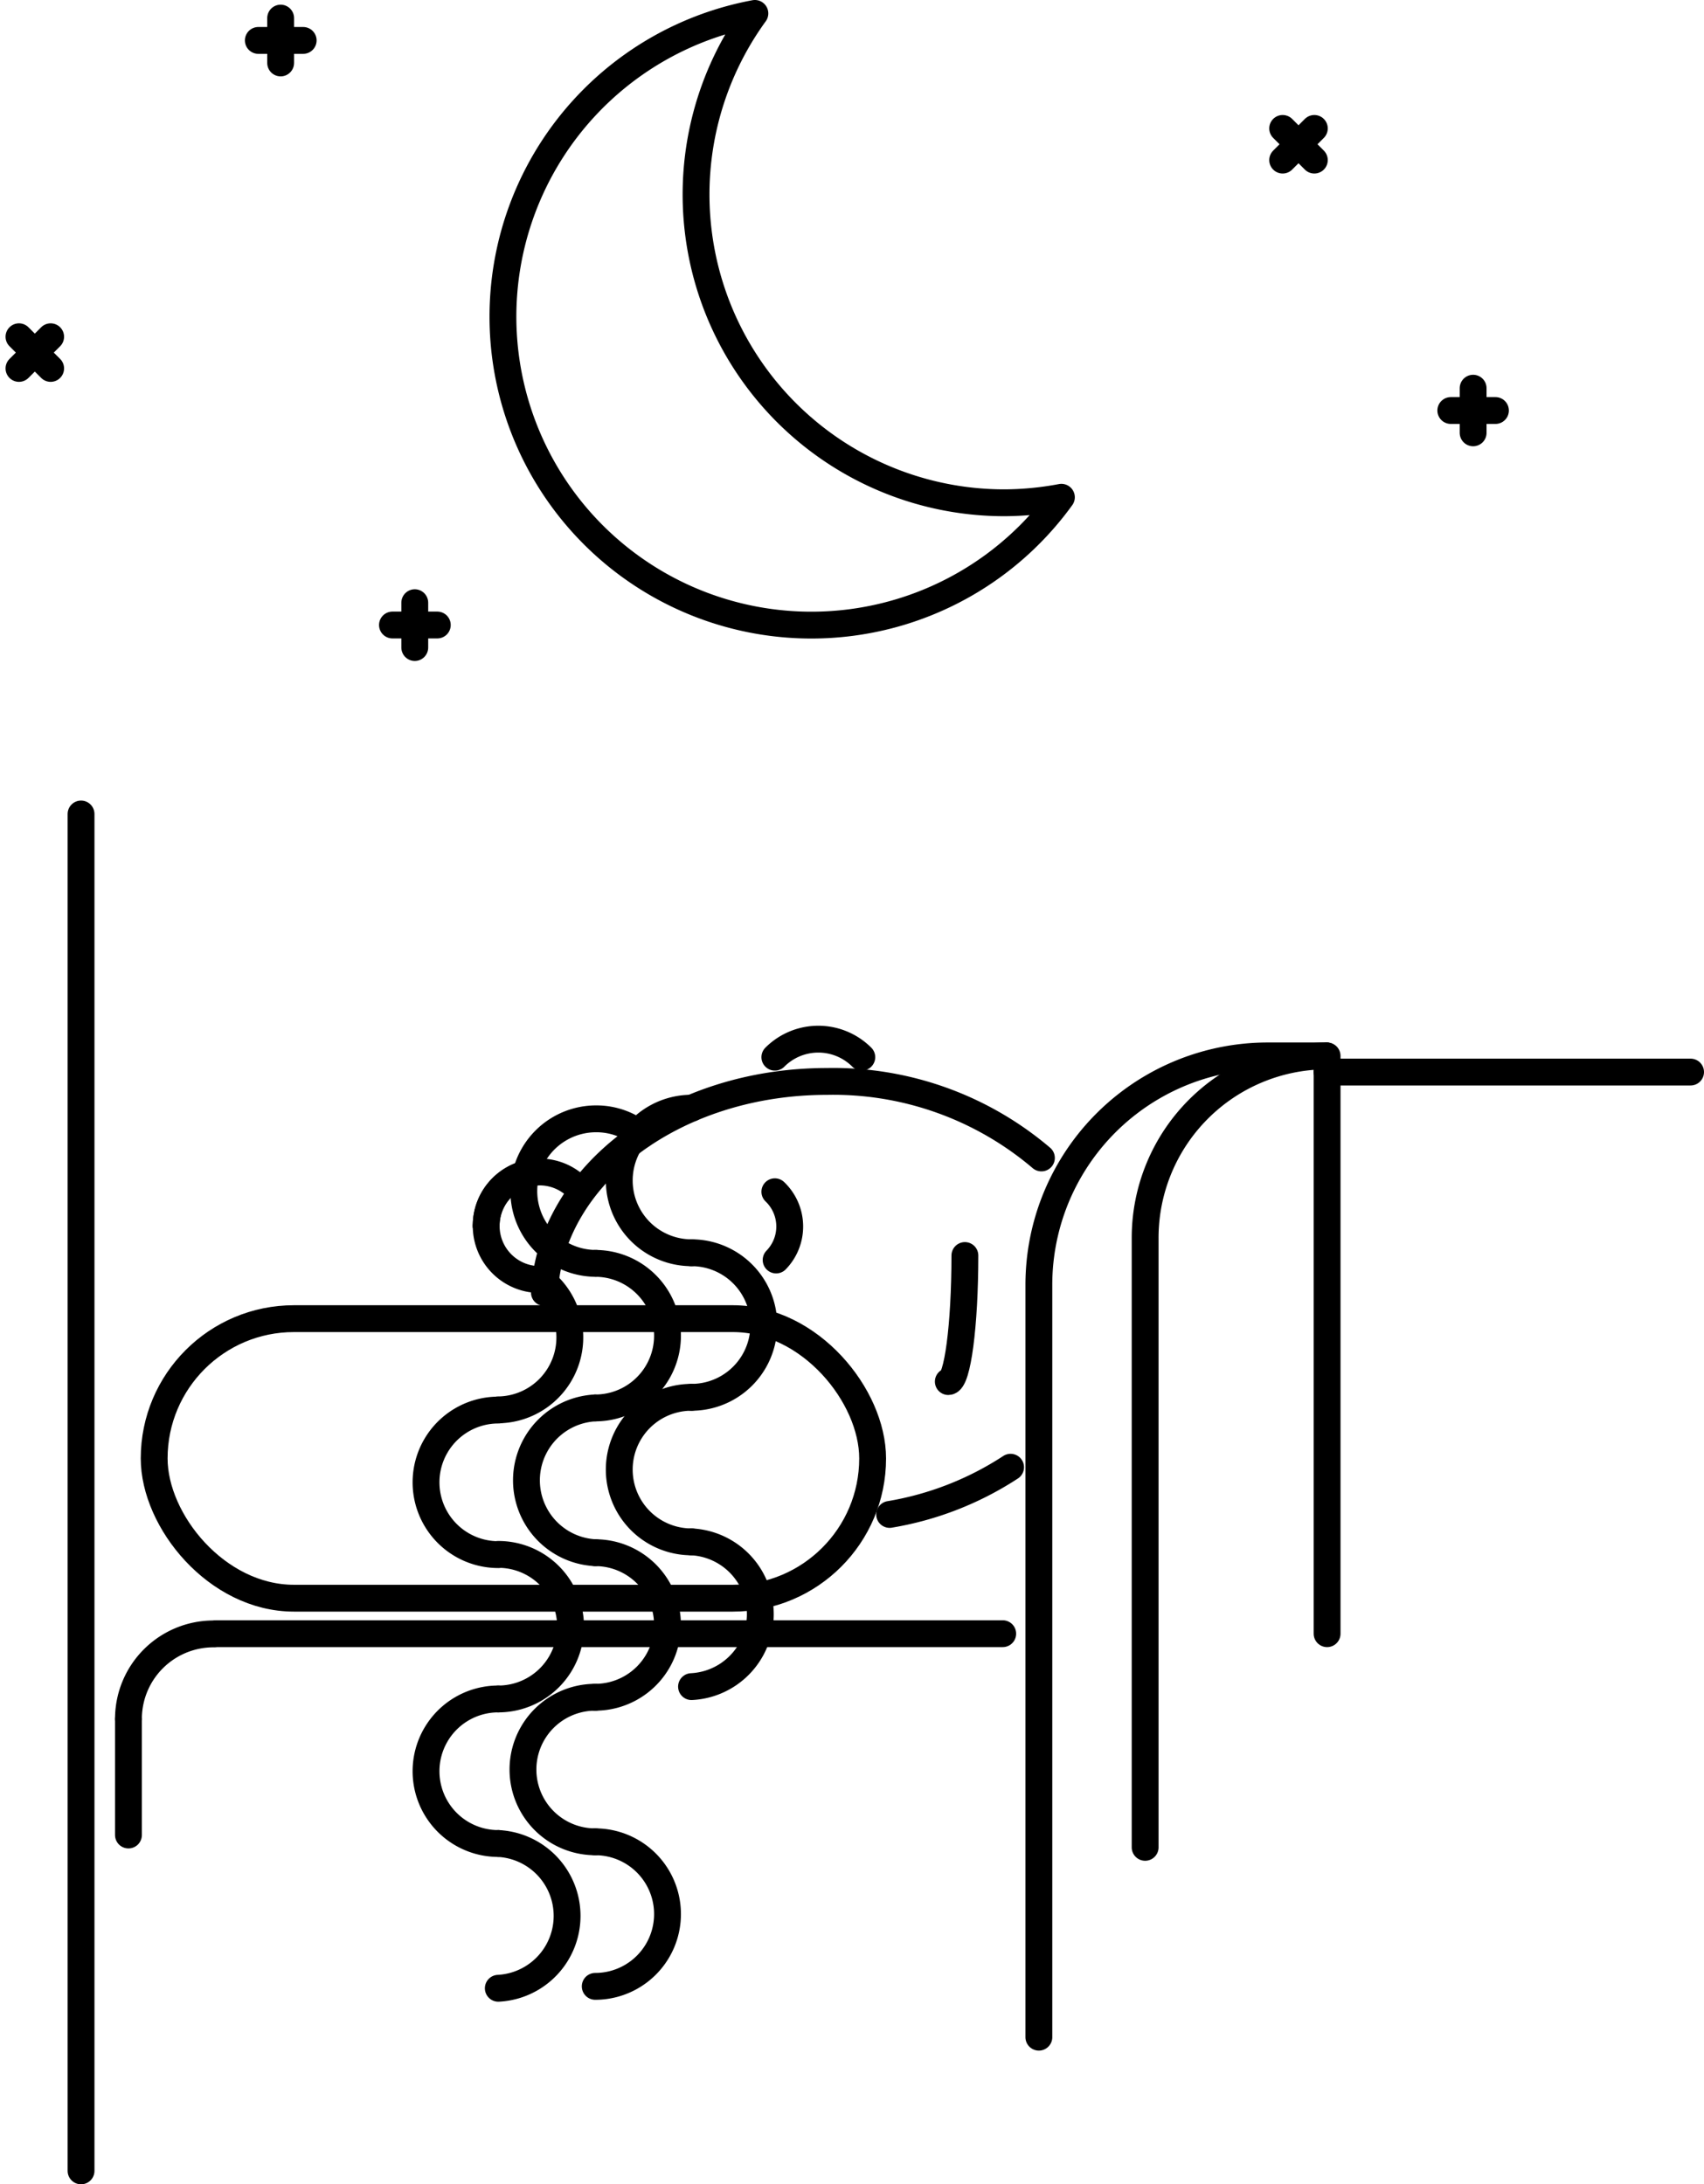 <svg xmlns="http://www.w3.org/2000/svg" width="253.938" height="325.492" viewBox="0 0 253.938 325.492">
  <g id="sleep_icon_large" transform="translate(2.828 2)">
    <path id="Moon" d="M98.036,73.421A45.932,45.932,0,0,1,60.815.5a45.964,45.964,0,1,0,45.679,72.1A46.691,46.691,0,0,1,98.036,73.421Z" transform="translate(48.852 -0.5)" fill="none" stroke="#000" stroke-linecap="round" stroke-linejoin="round" stroke-width="4"/>
    <g id="Star_2" data-name="Star 2" transform="translate(188.321 17.137)">
      <line id="Line_40" data-name="Line 40" x2="4.72" y2="4.72" fill="none" stroke="#000" stroke-linecap="round" stroke-miterlimit="10" stroke-width="4"/>
      <line id="Line_41" data-name="Line 41" y1="4.72" x2="4.72" fill="none" stroke="#000" stroke-linecap="round" stroke-miterlimit="10" stroke-width="4"/>
    </g>
    <g id="Star_4" data-name="Star 4" transform="translate(213.378 55.847)">
      <line id="Line_42" data-name="Line 42" x2="6.652" transform="translate(0 3.326)" fill="none" stroke="#000" stroke-linecap="round" stroke-miterlimit="10" stroke-width="4"/>
      <line id="Line_43" data-name="Line 43" y1="6.652" transform="translate(3.326)" fill="none" stroke="#000" stroke-linecap="round" stroke-miterlimit="10" stroke-width="4"/>
    </g>
    <g id="Star_5" data-name="Star 5" transform="translate(55.657 87.809)">
      <line id="Line_44" data-name="Line 44" x2="6.684" transform="translate(0 3.326)" fill="none" stroke="#000" stroke-linecap="round" stroke-miterlimit="10" stroke-width="4"/>
      <line id="Line_45" data-name="Line 45" y1="6.684" transform="translate(3.326)" fill="none" stroke="#000" stroke-linecap="round" stroke-miterlimit="10" stroke-width="4"/>
    </g>
    <g id="Star_1" data-name="Star 1" transform="translate(35.669 0.697)">
      <line id="Line_46" data-name="Line 46" x2="6.684" transform="translate(0 3.326)" fill="none" stroke="#000" stroke-linecap="round" stroke-miterlimit="10" stroke-width="4"/>
      <line id="Line_47" data-name="Line 47" y1="6.684" transform="translate(3.326)" fill="none" stroke="#000" stroke-linecap="round" stroke-miterlimit="10" stroke-width="4"/>
    </g>
    <g id="Star_3" data-name="Star 3" transform="translate(0 48.181)">
      <line id="Line_48" data-name="Line 48" y1="4.72" x2="4.72" fill="none" stroke="#000" stroke-linecap="round" stroke-miterlimit="10" stroke-width="4"/>
      <line id="Line_49" data-name="Line 49" x1="4.72" y1="4.72" fill="none" stroke="#000" stroke-linecap="round" stroke-miterlimit="10" stroke-width="4"/>
    </g>
    <g id="Bed" transform="translate(9.25 119.296)">
      <line id="Line_50" data-name="Line 50" y2="202.196" fill="none" stroke="#000" stroke-linecap="round" stroke-miterlimit="10" stroke-width="4"/>
      <line id="Line_51" data-name="Line 51" x2="117.174" transform="translate(20.178 122.147)" fill="none" stroke="#000" stroke-linecap="round" stroke-miterlimit="10" stroke-width="4"/>
      <line id="Line_52" data-name="Line 52" y1="17.296" transform="translate(7.064 134.85)" fill="none" stroke="#000" stroke-linecap="round" stroke-miterlimit="10" stroke-width="4"/>
      <rect id="Rectangle_4" data-name="Rectangle 4" width="107.069" height="41.656" rx="20.828" transform="translate(10.897 75.202)" fill="none" stroke="#000" stroke-linecap="round" stroke-miterlimit="10" stroke-width="4"/>
      <path id="Path_35" data-name="Path 35" d="M48.48,195.762V83.656A34.116,34.116,0,0,1,82.6,49.54h8.711" transform="translate(94.258 -13.491)" fill="none" stroke="#000" stroke-linecap="round" stroke-linejoin="round" stroke-width="4"/>
      <path id="Path_36" data-name="Path 36" d="M53.48,167.474V76.656A27.116,27.116,0,0,1,80.469,49.54h0" transform="translate(105.096 -13.491)" fill="none" stroke="#000" stroke-linecap="round" stroke-linejoin="round" stroke-width="4"/>
      <path id="Path_37" data-name="Path 37" d="M46.691,58.93c0,10.39-1.109,18.785-2.471,18.785" transform="translate(85.023 6.864)" fill="none" stroke="#000" stroke-linecap="round" stroke-miterlimit="10" stroke-width="4"/>
      <path id="Path_38" data-name="Path 38" d="M36.25,66.1a7.159,7.159,0,0,0-.19-10.168" transform="translate(67.335 0.36)" fill="none" stroke="#000" stroke-linecap="round" stroke-miterlimit="10" stroke-width="4"/>
      <path id="Path_39" data-name="Path 39" d="M49.016,51.438a9.155,9.155,0,0,0-12.956,0" transform="translate(67.335 -15.199)" fill="none" stroke="#000" stroke-linecap="round" stroke-miterlimit="10" stroke-width="4"/>
      <line id="Line_53" data-name="Line 53" x2="54.168" transform="translate(185.692 38.456)" fill="none" stroke="#000" stroke-linecap="round" stroke-miterlimit="10" stroke-width="4"/>
      <path id="Path_40" data-name="Path 40" d="M41.46,75.922A47.1,47.1,0,0,0,59.484,68.89" transform="translate(79.04 28.454)" fill="none" stroke="#000" stroke-linecap="round" stroke-miterlimit="10" stroke-width="4"/>
      <path id="Path_41" data-name="Path 41" d="M22.48,63.046A7.983,7.983,0,0,1,30.463,55" transform="translate(37.897 -1.656)" fill="none" stroke="#000" stroke-linecap="round" stroke-miterlimit="10" stroke-width="4"/>
      <path id="Path_42" data-name="Path 42" d="M22.48,63.046A7.983,7.983,0,0,1,30.463,55" transform="translate(37.897 -1.656)" fill="none" stroke="#000" stroke-linecap="round" stroke-miterlimit="10" stroke-width="4"/>
      <path id="Path_43" data-name="Path 43" d="M5.65,89.4A12.671,12.671,0,0,1,18.321,76.73" transform="translate(1.414 45.449)" fill="none" stroke="#000" stroke-linecap="round" stroke-miterlimit="10" stroke-width="4"/>
      <line id="Line_54" data-name="Line 54" y1="86.099" transform="translate(185.692 36.049)" fill="none" stroke="#000" stroke-linecap="round" stroke-linejoin="round" stroke-width="4"/>
      <path id="Path_45" data-name="Path 45" d="M99.281,62.15a47.864,47.864,0,0,0-31.962-11.4c-22.744,0-41.18,13.97-42.1,31.456" transform="translate(43.836 -10.896)" fill="none" stroke="#000" stroke-linecap="round" stroke-miterlimit="10" stroke-width="4"/>
      <path id="Path_46" data-name="Path 46" d="M31.082,57.851A7.951,7.951,0,0,0,25,55" transform="translate(43.36 -1.656)" fill="none" stroke="#000" stroke-linecap="round" stroke-miterlimit="10" stroke-width="4"/>
      <path id="Path_47" data-name="Path 47" d="M35.02,74.041a10.77,10.77,0,1,1,0-21.541A10.612,10.612,0,0,1,41.8,54.908" transform="translate(41.734 -7.075)" fill="none" stroke="#000" stroke-linecap="round" stroke-miterlimit="10" stroke-width="4"/>
      <path id="Path_48" data-name="Path 48" d="M27.61,80.841a10.77,10.77,0,0,0,0-21.541" transform="translate(49.017 7.666)" fill="none" stroke="#000" stroke-linecap="round" stroke-miterlimit="10" stroke-width="4"/>
      <path id="Path_49" data-name="Path 49" d="M34.6,87.672a10.8,10.8,0,0,1,0-21.572" transform="translate(42.026 22.406)" fill="none" stroke="#000" stroke-linecap="round" stroke-miterlimit="10" stroke-width="4"/>
      <path id="Path_50" data-name="Path 50" d="M27.61,94.451a10.77,10.77,0,1,0,0-21.541" transform="translate(49.017 37.168)" fill="none" stroke="#000" stroke-linecap="round" stroke-miterlimit="10" stroke-width="4"/>
      <path id="Path_51" data-name="Path 51" d="M34.98,101.251a10.77,10.77,0,1,1,0-21.541" transform="translate(41.647 51.909)" fill="none" stroke="#000" stroke-linecap="round" stroke-miterlimit="10" stroke-width="4"/>
      <path id="Path_52" data-name="Path 52" d="M27.61,108.051a10.77,10.77,0,1,0,0-21.541" transform="translate(49.017 66.649)" fill="none" stroke="#000" stroke-linecap="round" stroke-miterlimit="10" stroke-width="4"/>
      <path id="Path_53" data-name="Path 53" d="M39.51,73.541A10.77,10.77,0,1,1,39.51,52" transform="translate(51.467 -8.159)" fill="none" stroke="#000" stroke-linecap="round" stroke-miterlimit="10" stroke-width="4"/>
      <path id="Path_54" data-name="Path 54" d="M32.14,80.341a10.77,10.77,0,1,0,0-21.541" transform="translate(58.837 6.582)" fill="none" stroke="#000" stroke-linecap="round" stroke-miterlimit="10" stroke-width="4"/>
      <path id="Path_55" data-name="Path 55" d="M39.51,87.141a10.77,10.77,0,1,1,0-21.541" transform="translate(51.467 21.322)" fill="none" stroke="#000" stroke-linecap="round" stroke-miterlimit="10" stroke-width="4"/>
      <path id="Path_56" data-name="Path 56" d="M32.14,93.972a10.8,10.8,0,0,0,0-21.572" transform="translate(58.837 36.063)" fill="none" stroke="#000" stroke-linecap="round" stroke-miterlimit="10" stroke-width="4"/>
      <path id="Path_57" data-name="Path 57" d="M23.05,79.2A10.8,10.8,0,0,0,29.924,60.19" transform="translate(39.132 9.595)" fill="none" stroke="#000" stroke-linecap="round" stroke-miterlimit="10" stroke-width="4"/>
      <path id="Path_58" data-name="Path 58" d="M30.42,87.741a10.77,10.77,0,0,1,0-21.541" transform="translate(31.762 22.623)" fill="none" stroke="#000" stroke-linecap="round" stroke-miterlimit="10" stroke-width="4"/>
      <path id="Path_59" data-name="Path 59" d="M23.05,94.531a10.77,10.77,0,1,0,0-21.541" transform="translate(39.132 37.342)" fill="none" stroke="#000" stroke-linecap="round" stroke-miterlimit="10" stroke-width="4"/>
      <path id="Path_60" data-name="Path 60" d="M30.42,101.331a10.77,10.77,0,1,1,0-21.541" transform="translate(31.762 52.082)" fill="none" stroke="#000" stroke-linecap="round" stroke-miterlimit="10" stroke-width="4"/>
      <path id="Path_61" data-name="Path 61" d="M23.05,108.162a10.8,10.8,0,0,0,0-21.572" transform="translate(39.132 66.823)" fill="none" stroke="#000" stroke-linecap="round" stroke-miterlimit="10" stroke-width="4"/>
      <path id="Path_62" data-name="Path 62" d="M22.48,57.54a7.983,7.983,0,0,0,7.983,7.983" transform="translate(37.897 3.851)" fill="none" stroke="#000" stroke-linecap="round" stroke-miterlimit="10" stroke-width="4"/>
    </g>
  </g>
</svg>
